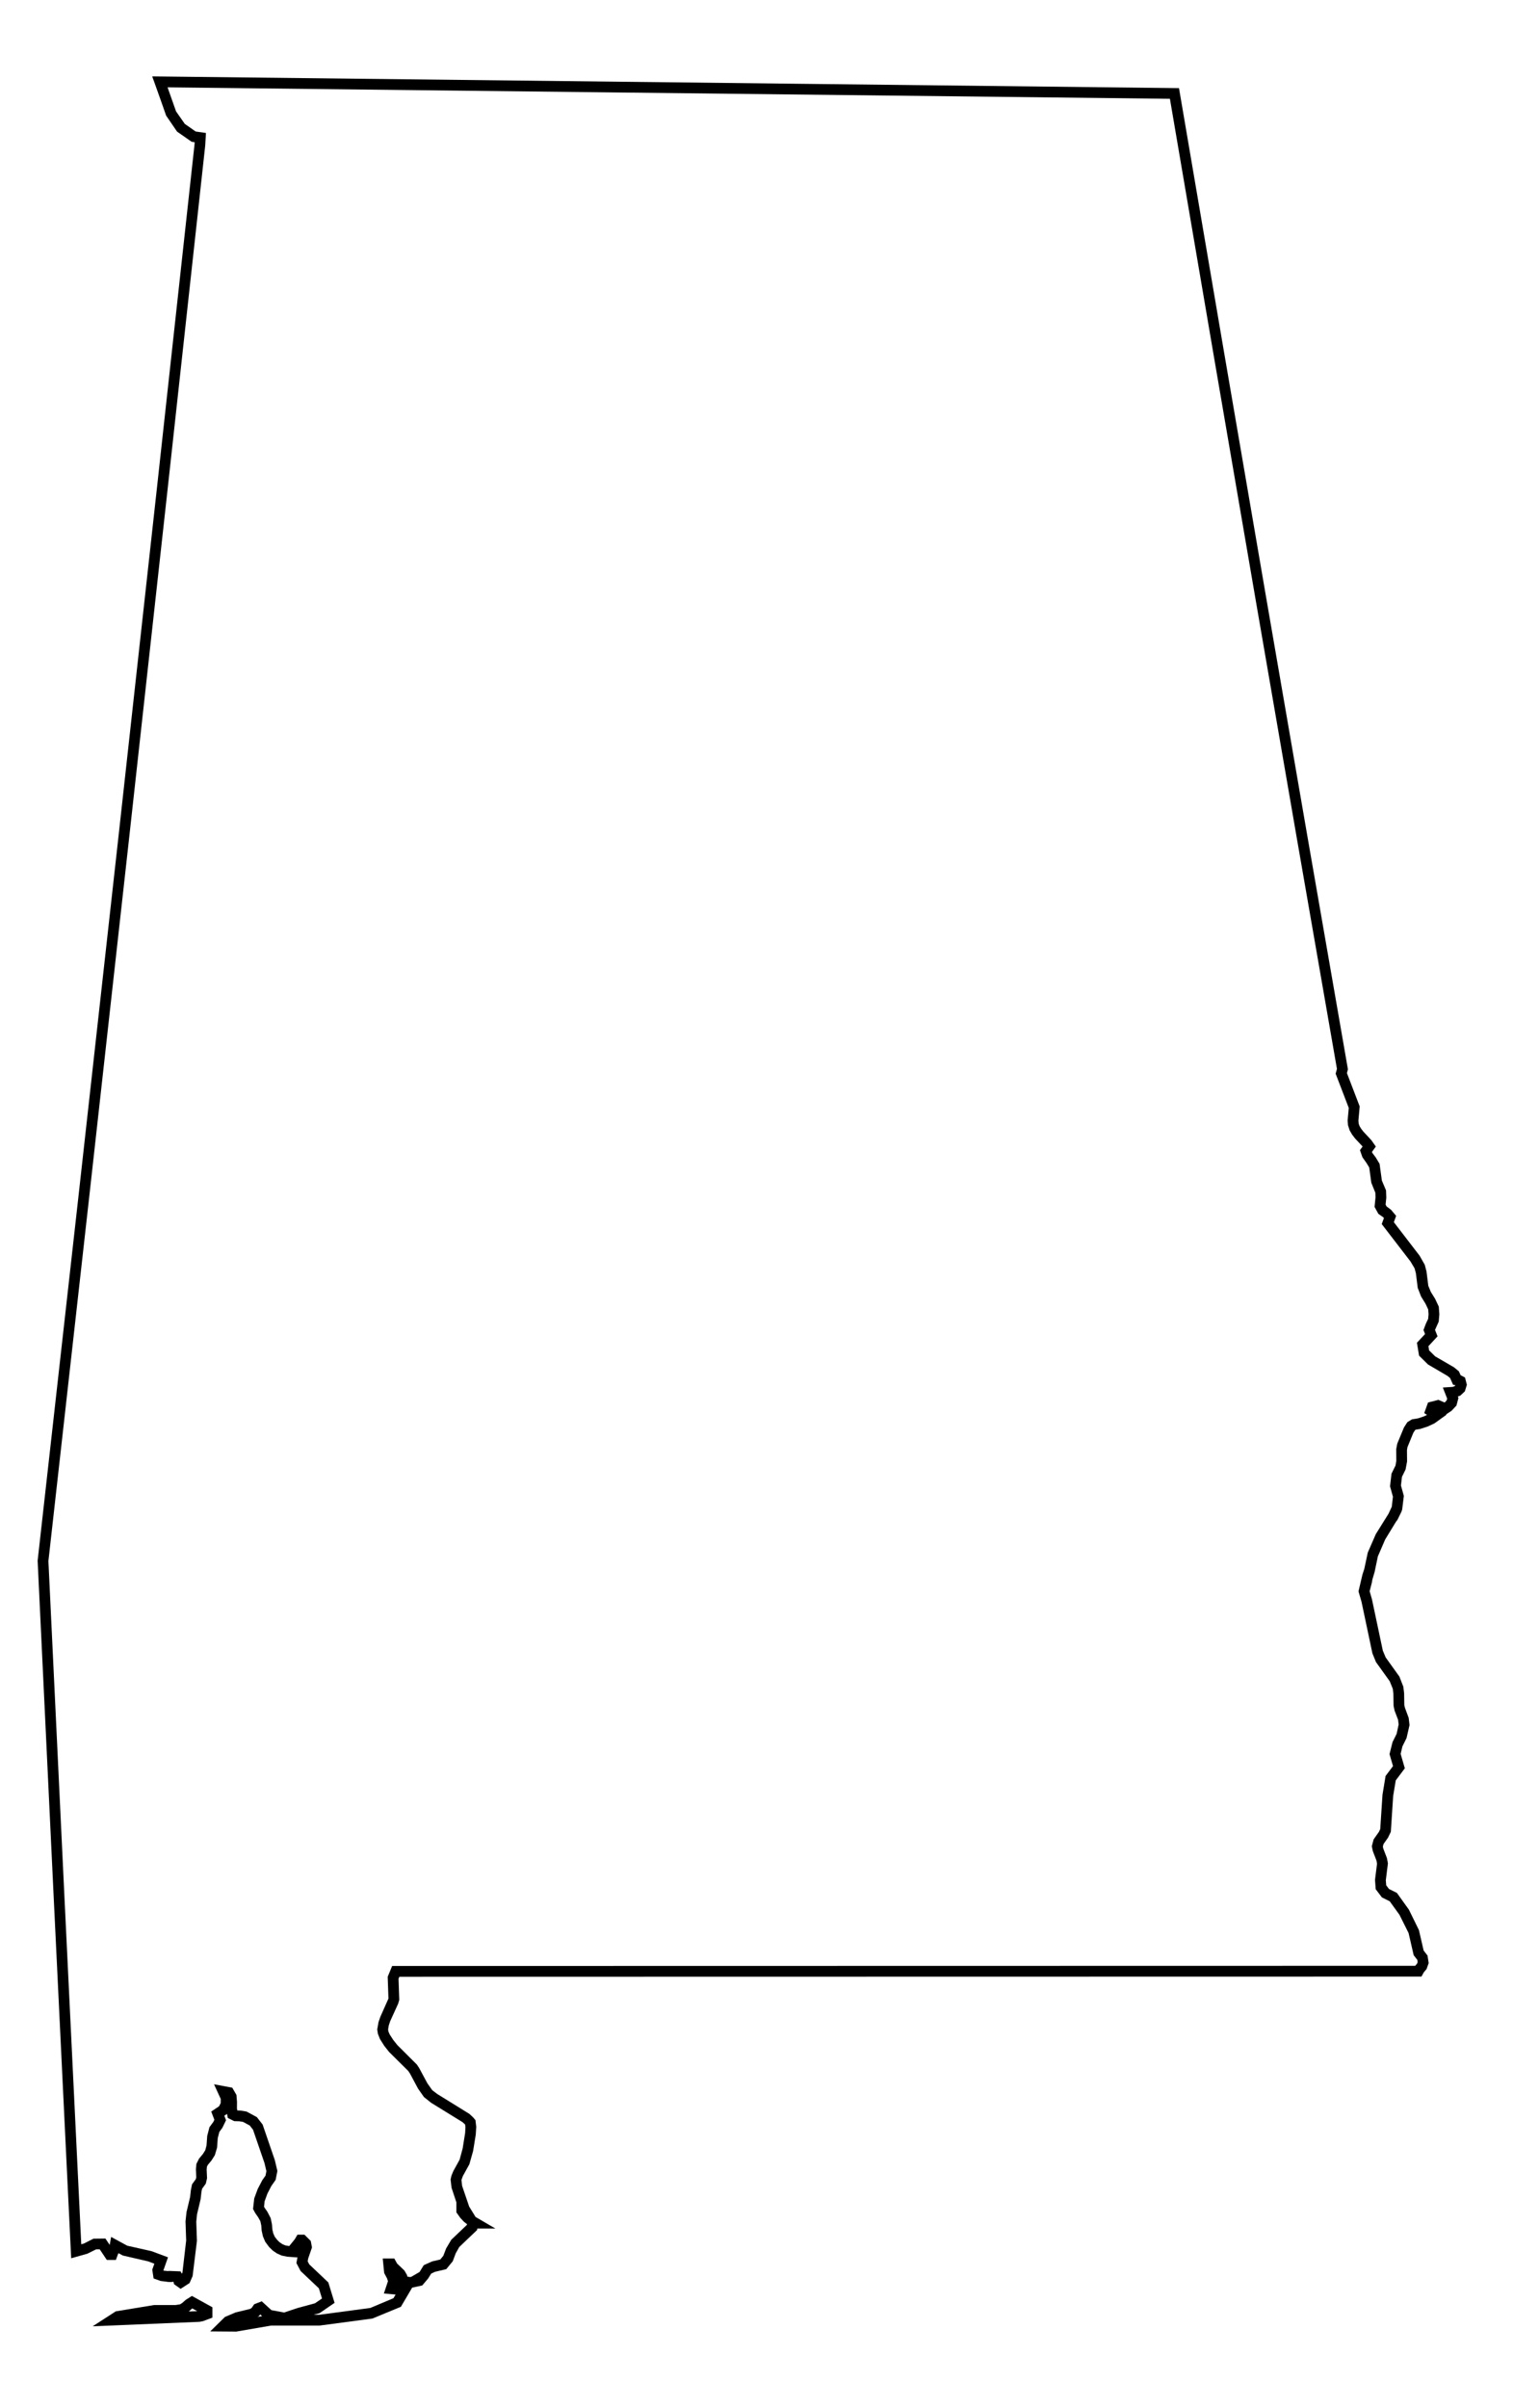 <?xml version="1.0" encoding="utf-8"?>
<!-- Generator: Adobe Illustrator 18.1.1, SVG Export Plug-In . SVG Version: 6.00 Build 0)  -->
<svg version="1.1" id="Layer_1" xmlns="http://www.w3.org/2000/svg" xmlns:xlink="http://www.w3.org/1999/xlink" x="0px" y="0px"
	 viewBox="358 0 281.626 448.009" enable-background="new 358 0 281.626 448.009" xml:space="preserve">
<g>
	<path d="M630.696,256.296l-0.821-0.44l-0.317-0.712l-0.898-0.746l-3.534-2.054l-1.114-1.101l-0.13-0.783l1.703-1.836l-0.476-1.197
		l0.69-1.53l0.118-1.386l-0.107-1.417l-0.688-1.46l-0.785-1.258l-0.476-1.153l-0.334-2.665l-0.323-1.238l-0.957-1.686l-4.798-6.246
		l0.427-1.175l-0.942-1.123l-0.835-0.629l-0.188-0.342l0.131-1.298l-0.052-1.354l-0.771-1.825l-0.428-3.112l-0.715-1.19
		l-0.642-0.853l-0.061-0.174l0.723-0.994l-0.827-1.181l-1.509-1.618l-0.401-0.521l-0.291-0.477l-0.167-0.466l-0.049-0.567
		l0.238-2.641l-2.376-6.199l0.186-0.701l-0.037-0.216c-9.986-57.196-20.213-116.569-31.266-181.513l-0.14-0.822l-0.834-0.01
		c-62.954-0.727-125.904-1.445-188.85-2.159l-1.441-0.016l0.489,1.355c0.712,1.976,1.413,3.96,2.105,5.944l2.03,2.969l2.713,1.896
		l0.562,0.08l-0.026,0.463c-9.189,84.312-19.01,172.921-29.19,263.369l-0.009,0.08l0.003,0.079
		c1.94,40.926,3.961,82.941,6.18,128.449l0.062,1.254l3.004-0.846l1.63-0.805l0.68-0.008l1.319,1.969h1.688l0.39-1.064l0.099-0.192
		l0.79,0.43l4.715,1.089l1.167,0.436l-0.389,1.108l0.248,1.639l1.298,0.464l1.466,0.19l0.654,0.01l0.026-0.041l0.274,0.011
		l0.085,0.43l1.224,0.868l1.661-1.072l0.572-1.303l0.804-6.54l-0.121-3.573l0.141-1.383l0.665-2.8l0.164-1.42l0.111-0.526
		l0.69-0.951l0.236-1.013l-0.074-1.605l0.049-0.528l0.149-0.323l0.702-0.847l0.622-0.982l0.415-1.405l0.129-1.784l0.295-1.141
		l0.562-0.767l0.686-1.407l-0.323-0.841l0.506-0.339l0.145,0.756l1.184,0.592l0.955,0.025l0.694,0.115l1.254,0.677l0.608,0.784
		l2.135,6.209l0.352,1.497l-0.163,0.825l-0.597,0.851l-0.855,1.635l-0.649,1.759l-0.222,1.967l0.407,0.757l0.54,0.778l0.41,0.73
		l0.179,0.827l0.065,0.923l0.236,1.07l0.427,1.009l0.719,0.971l0.655,0.644l0.776,0.542l0.898,0.407l1.055,0.22l1.857,0.134
		l0.063-0.117l-0.214,1.163l0.777,1.48l3.403,3.219l0.581,1.894l-1.312,0.899l-3.266,0.884l-2.472,0.828l-2.363-0.443l-1.803-1.644
		l-1.405,0.552l-0.482,0.695l-0.308,0.181l-2.667,0.642l-1.991,0.847l-2.735,2.683l4.85,0.035l6.48-1.12h9.029l9.837-1.308
		l5.295-2.189l2.095-3.559l1.881-0.409l1.075-1.269l0.591-0.936l0.72-0.335l2.079-0.488l1.21-1.471l0.553-1.479l0.665-1.18
		l3.317-3.155l0.033-0.274h3.371l-3.689-2.152l-1.195-1.937l-1.307-3.838l-0.128-1.114l0.262-0.722l1.21-2.195l0.699-2.477
		l0.494-3.051l0.087-1.445l-0.146-1.24l-0.444-0.526l-0.684-0.635l-5.972-3.692l-0.946-0.721l-0.903-1.277l-1.534-2.852
		l-0.417-0.631l-3.638-3.625l-0.771-0.967l-0.662-1.027l-0.227-0.525l-0.062-0.401l0.129-0.752l0.263-0.784l1.474-3.235l0.211-0.718
		l-0.136-3.934l0.152-0.371c31.5-0.009,62.998-0.013,94.497-0.017c31.724-0.004,63.446-0.008,95.168-0.017h0.589l0.443-0.799
		l0.509-0.606l0.392-1.105l-0.215-1.396l-0.726-0.942l-0.874-3.799l-1.867-3.801l-2.231-3.114l-1.479-0.74l-0.517-0.686
		l-0.071-0.942l0.392-3.129l-0.184-0.984l-0.681-1.778l-0.077-0.366l0.124-0.471l0.84-1.192l0.519-1.08l0.436-6.669l0.481-2.902
		l1.69-2.246l-0.78-2.686l0.334-1.398l0.768-1.548l0.552-2.413l-0.157-1.334l-0.696-1.885l-0.117-0.495l-0.036-2.234l-0.146-1.19
		l-0.73-1.88l-2.562-3.574l-0.527-1.259l-2.023-9.56l-0.43-1.485l0.423-1.655l0.08-0.495l0.427-1.449l0.601-2.887l1.367-3.16
		l1.989-3.258l0.297-0.401l0.72-1.46l0.15-0.422l0.314-2.555l-0.539-1.932l0.188-1.613l0.671-1.365l0.279-1.482l-0.018-2.129
		l0.089-0.54l1.087-2.662l0.332-0.515l0.141-0.086l0.781-0.124l1.396-0.447l1.293-0.6l2.235-1.607l-0.084-0.054l1.017-0.667
		l0.921-0.979l0.375-1.417l-0.108-0.274l0.453-0.166l0.848-0.793l0.373-1.222L630.696,256.296z M405.932,431.072l0.294-0.173
		l0.209-0.303l0.358,0.326L405.932,431.072z M628.747,257.905l-0.334,0.123l-1.847,0.123l0.805,2.054l-0.084,0.32l-0.317,0.354
		l-0.084,0.055l-1.143-0.49l-1.933,0.496l-0.708,1.969l0.524,0.338l-0.596,0.28l-1.104,0.365l-1.094,0.173l-0.869,0.531l-0.63,0.978
		l-1.25,3.016l-0.196,1.035l0.018,2.137l-0.139,0.884l-0.757,1.538l-0.272,2.346l0.539,1.934l-0.212,1.855l-0.607,1.312
		l-2.362,3.784l-1.502,3.444l-0.644,3.022l-0.35,1.079l-0.732,3.117l0.562,1.938l2.025,9.582l0.666,1.633l2.556,3.562l0.568,1.395
		l0.114,0.896l0.037,2.288l0.186,0.882l0.654,1.717l0.104,0.878l-0.373,1.731l-0.763,1.538l-0.561,2.236l0.649,2.232l-1.384,1.838
		l-0.573,3.483l-0.422,6.395l-0.234,0.506l-0.995,1.413l-0.337,1.275l0.191,0.912l0.672,1.746l0.109,0.584l-0.378,3.019l0.13,1.729
		l1.153,1.527l1.46,0.73l1.812,2.512l1.697,3.399l0.945,4.109l0.679,0.88l0.061,0.391l-0.103,0.289l-0.349,0.415
		c-31.532,0.009-63.063,0.013-94.597,0.017c-31.722,0.004-63.445,0.009-95.168,0.017h-0.67l-0.825,2.01l0.14,4.057l-1.517,3.409
		l-0.338,0.989l-0.234,1.351l0.127,0.813l0.378,0.959l0.813,1.286l0.898,1.134l3.556,3.524l0.311,0.463l1.516,2.827l1.092,1.558
		l1.361,1.088l5.825,3.588l0.475,0.432l0.069,0.487l-0.063,1.119l-0.455,2.846l-0.564,2.088l-1.182,2.145l-0.346,0.849l-0.158,0.697
		l0.177,1.535l0.904,2.724v1.863l0.725,1.016l0.65,0.703l0.6,0.475l-0.016,0.133l-2.905,2.763l-0.958,1.611l-0.529,1.379
		l-0.569,0.691l-1.521,0.357l-1.551,0.698l-0.777,1.261l-1.545,0.902l-0.213,0.046l-0.531-0.091l-0.038-0.262l-0.497-0.859
		l-1.368-1.308l-0.514-0.937h-2.153l0.272,2.706l0.535,1.01l0.165,0.513l-0.758,2.288l2.174,0.19l0.012-0.001l-0.405,0.688
		l-4.306,1.811l-9.506,1.272h-1.049l1.099-0.297l2.805-1.923l-1.166-3.802l-3.544-3.354l-0.301-0.573l0.095-0.518l0.709-2.062
		l-0.228-1.209l-1.177-1.169h-1.296l-0.499,0.846l-1.034,1.277l-0.735-0.128l-0.545-0.235l-0.494-0.334l-0.446-0.429l-0.473-0.606
		l-0.279-0.632l-0.174-0.747l-0.065-0.914l-0.246-1.184l-0.615-1.186l-0.525-0.754l-0.09-0.169l0.096-0.99l0.532-1.462l0.725-1.402
		l0.801-1.142l0.329-1.663l-0.478-2.015l-2.271-6.62l-1.071-1.381l-1.919-1.034l-1.091-0.182l-0.628-0.026l-0.071-0.372l0.012-1.215
		l-0.105-1.302l-0.777-1.344l-3.396-0.636l1.251,2.733l-0.013,0.768l-0.3,0.593l-1.46,0.979l0.587,1.53l-0.181,0.383l-0.733,1
		l-0.416,1.606l-0.128,1.778l-0.233,0.891l-0.427,0.687l-0.742,0.896l-0.485,0.973l-0.093,1.009l0.067,1.467l-0.081,0.349
		l-0.704,0.969l-0.214,1.038l-0.151,1.334l-0.667,2.806l-0.184,1.713l0.121,3.56l-0.692,5.956l-0.1,0.228l-0.262-0.437l-2.056-0.079
		l-0.352,0.021l-0.738-0.082l-0.046-0.016l0.863-2.462l-3.069-1.144l-4.517-1.016l-2.997-1.63l-0.268,1.485l-0.794-1.185
		l-2.227,0.025l-1.778,0.899l-0.494,0.14c-2.193-44.993-4.194-86.591-6.115-127.112c10.178-90.421,19.996-179.008,29.187-263.347
		l0.137-2.351l-1.911-0.271l-2.03-1.419l-1.623-2.322c-0.521-1.494-1.048-2.988-1.581-4.478
		c62.189,0.706,124.379,1.415,186.576,2.133c10.985,64.543,21.156,123.592,31.089,180.482l-0.24,0.902l2.442,6.369l-0.213,2.354
		l0.075,0.873l0.301,0.938l0.46,0.792l0.558,0.727l1.396,1.491l-0.493,0.678l0.456,1.312l0.792,1.123l0.476,0.792l0.391,2.836
		l0.749,1.863l0.032,0.851l-0.179,1.775l0.706,1.294l0.921,0.647l0.116,0.139l-0.407,1.122l5.362,6.968l0.751,1.267l0.243,0.903
		l0.342,2.729l0.627,1.614l0.819,1.324l0.504,1.072l0.068,0.889l-0.074,0.863l-0.418,0.88l-0.454,1.202l0.295,0.742l-1.514,1.63
		l0.397,2.391l1.667,1.647l3.637,2.133l0.474,0.394l0.558,1.252l0.444,0.073L628.747,257.905z"/>
	<path d="M397.536,429.271l-3.812-2.109l-1.16,0.735l-0.62,0.553l-0.426,0.275l-0.833,0.127h-3.978l-7.159,1.176l-4.294,2.779
		l19.878-0.828l0.656-0.126l1.747-0.657V429.271z M393.138,430.06l0.575-0.523l0.081-0.051l0.919,0.509L393.138,430.06z"/>
</g>
</svg>
